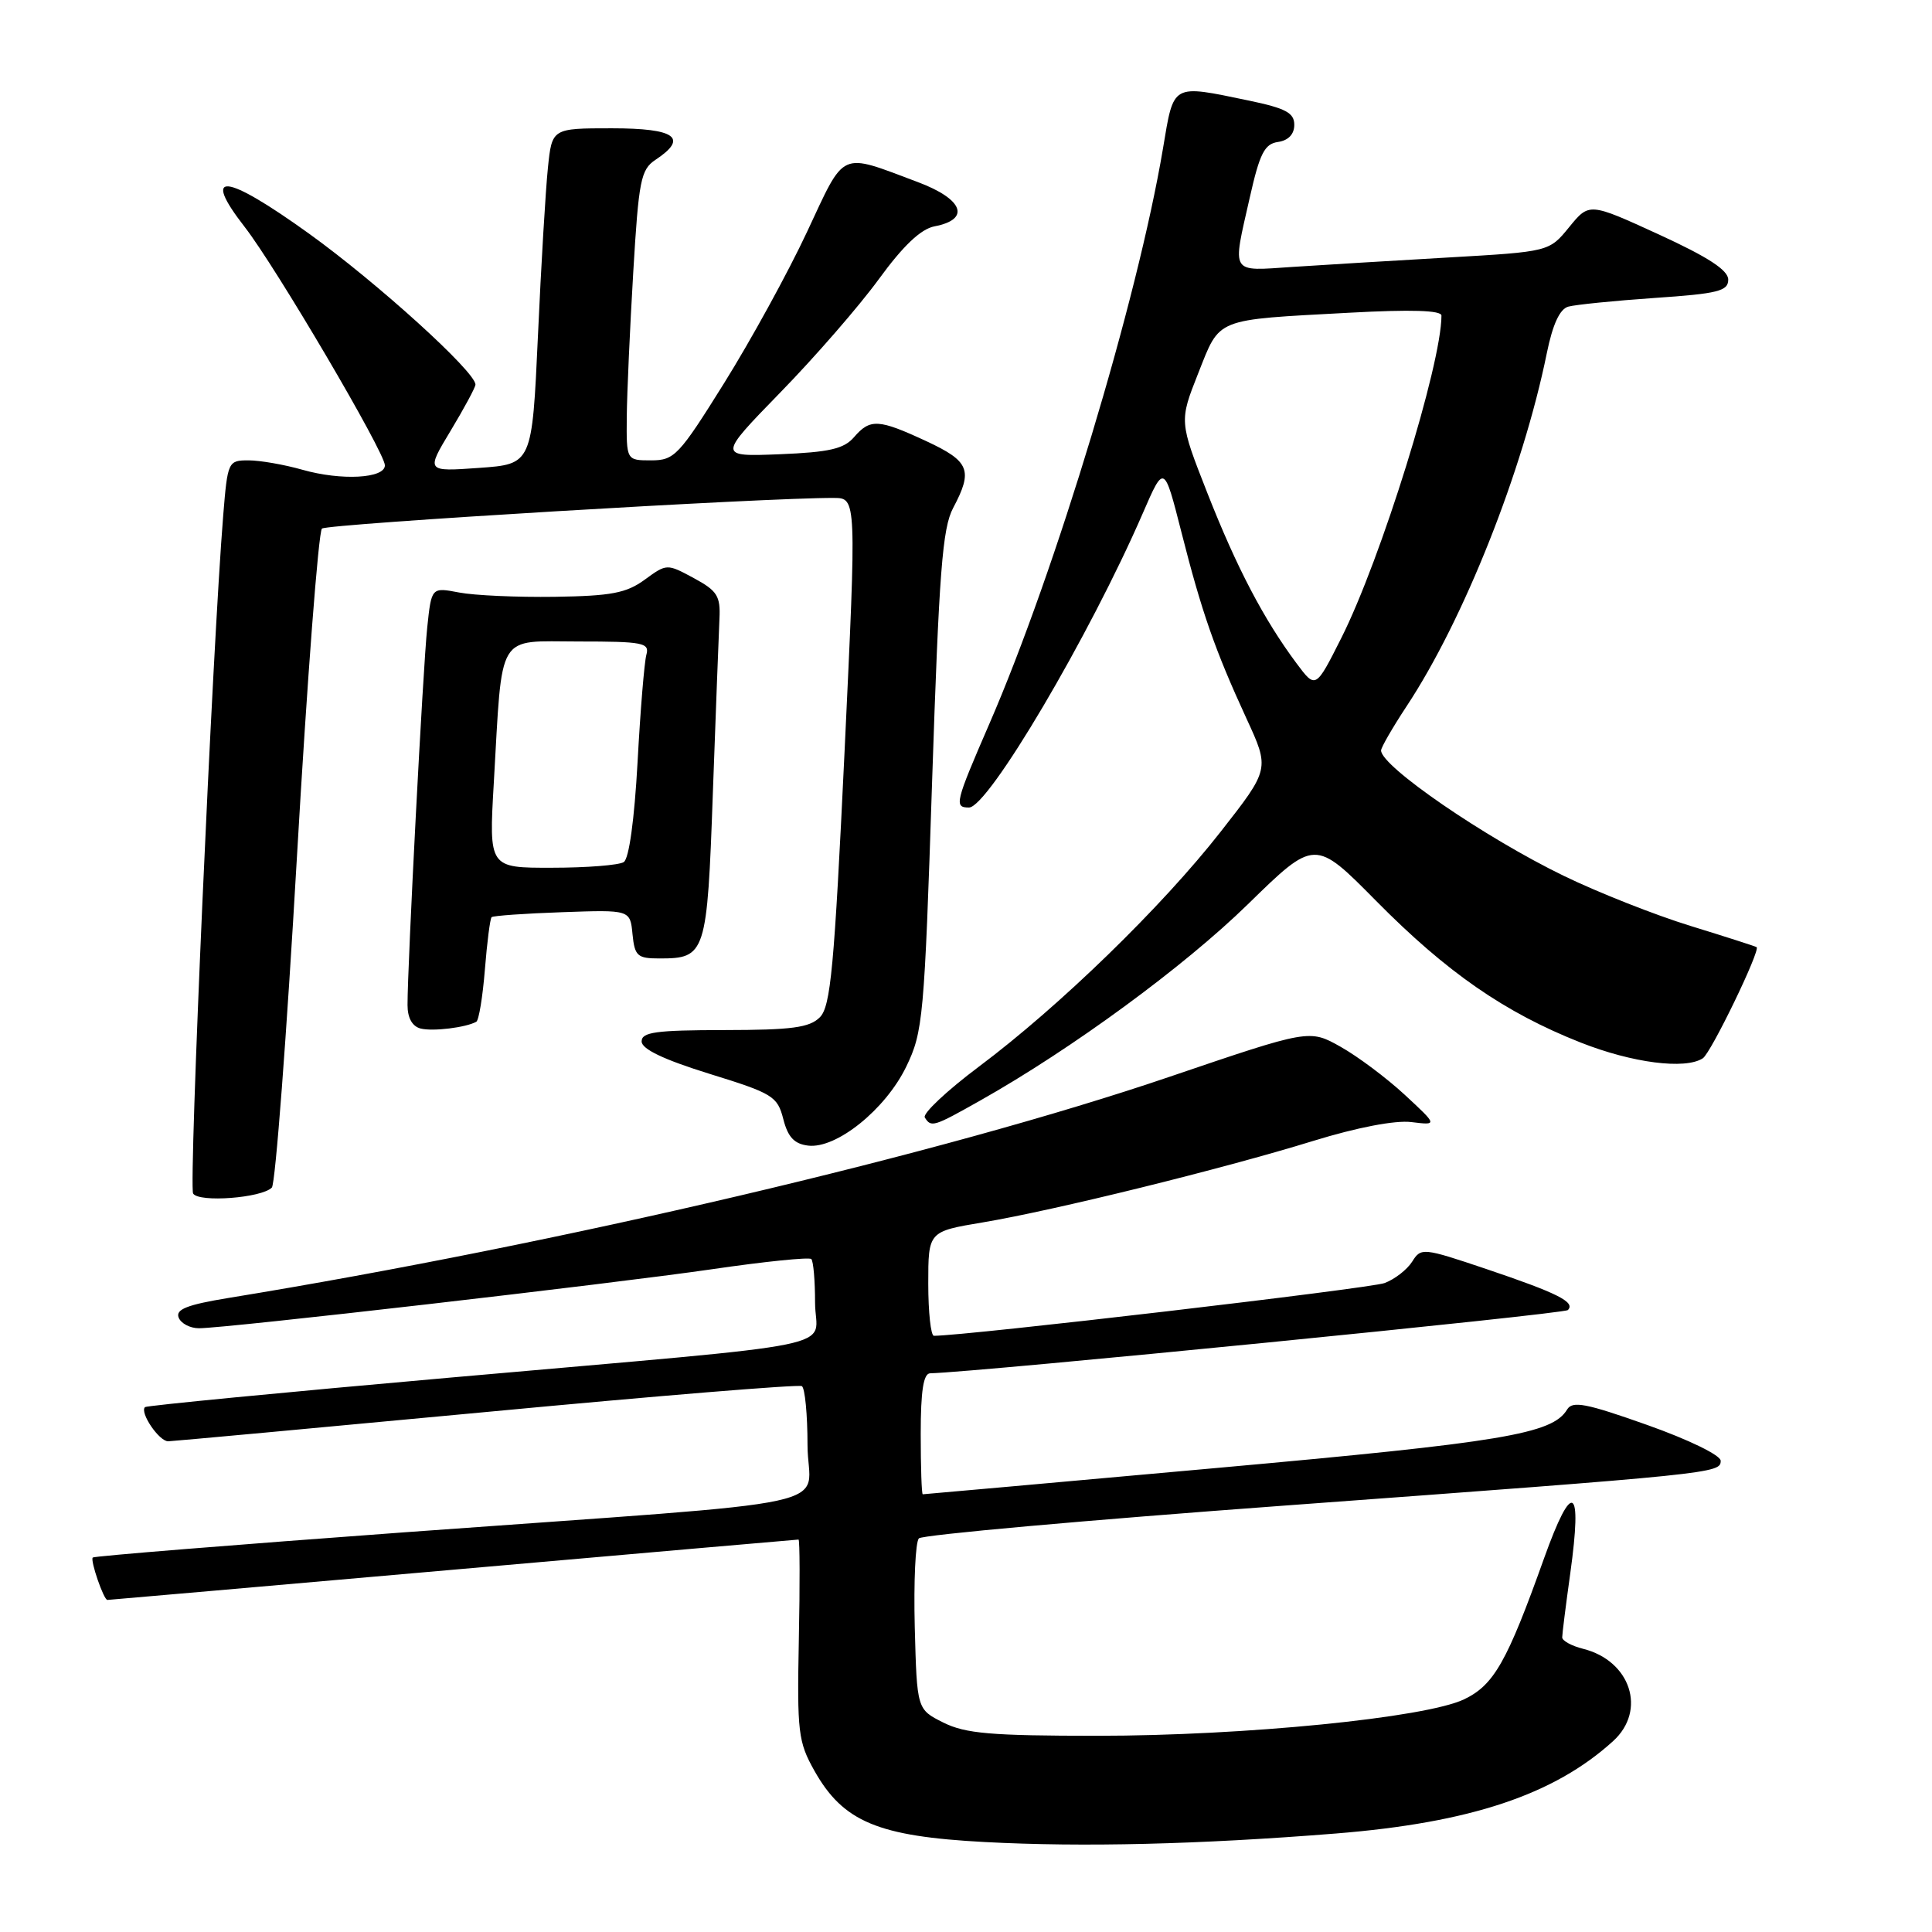 <?xml version="1.0" encoding="UTF-8" standalone="no"?>
<!DOCTYPE svg PUBLIC "-//W3C//DTD SVG 1.1//EN" "http://www.w3.org/Graphics/SVG/1.1/DTD/svg11.dtd" >
<svg xmlns="http://www.w3.org/2000/svg" xmlns:xlink="http://www.w3.org/1999/xlink" version="1.1" viewBox="0 0 256 256">
 <g >
 <path fill="currentColor"
d=" M 177.00 242.95 C 194.81 241.52 205.92 237.82 213.75 230.70 C 218.22 226.63 216.07 220.05 209.75 218.47 C 208.24 218.09 207.00 217.41 207.00 216.96 C 207.00 216.51 207.48 212.69 208.07 208.47 C 209.70 196.76 208.35 196.00 204.59 206.50 C 199.69 220.22 197.95 223.28 194.00 225.17 C 188.87 227.62 164.87 230.00 145.40 230.00 C 131.31 230.00 127.92 229.71 125.00 228.25 C 121.50 226.50 121.50 226.50 121.21 215.59 C 121.06 209.58 121.30 204.30 121.76 203.84 C 122.22 203.38 143.95 201.43 170.05 199.51 C 227.35 195.29 228.00 195.22 228.00 193.56 C 228.00 192.83 223.78 190.77 218.25 188.81 C 210.15 185.94 208.36 185.59 207.65 186.77 C 205.70 190.01 199.14 191.10 161.27 194.51 C 139.98 196.43 122.43 198.00 122.27 198.00 C 122.12 198.00 122.00 194.40 122.00 190.00 C 122.00 184.28 122.36 181.99 123.25 181.97 C 129.62 181.81 207.22 174.12 207.75 173.59 C 208.79 172.54 206.39 171.34 196.91 168.14 C 188.56 165.33 188.29 165.30 187.13 167.16 C 186.47 168.21 184.83 169.50 183.47 170.01 C 181.61 170.72 127.96 177.00 123.75 177.00 C 123.34 177.00 123.00 173.89 123.00 170.09 C 123.00 163.18 123.00 163.18 130.25 161.97 C 139.67 160.39 161.95 154.90 174.00 151.18 C 179.81 149.39 184.86 148.42 187.00 148.68 C 190.50 149.11 190.50 149.11 186.13 145.06 C 183.73 142.84 179.91 139.98 177.63 138.70 C 173.50 136.38 173.50 136.38 155.00 142.67 C 125.10 152.85 74.27 164.80 30.31 171.98 C 24.81 172.88 23.25 173.49 23.67 174.58 C 23.97 175.36 25.18 176.00 26.36 176.00 C 29.94 176.00 80.82 170.14 94.34 168.18 C 101.30 167.16 107.23 166.56 107.50 166.83 C 107.78 167.11 108.00 169.71 108.00 172.61 C 108.00 178.94 113.84 177.74 59.54 182.55 C 37.57 184.49 19.42 186.25 19.21 186.45 C 18.49 187.18 21.09 191.00 22.29 190.98 C 22.95 190.96 41.95 189.21 64.50 187.09 C 87.05 184.96 105.84 183.42 106.25 183.67 C 106.66 183.92 107.00 187.43 107.00 191.48 C 107.00 200.14 113.95 198.64 53.57 203.04 C 31.06 204.69 12.48 206.19 12.29 206.38 C 11.93 206.74 13.74 212.00 14.23 212.00 C 14.38 212.00 34.97 210.20 60.00 208.00 C 85.03 205.80 105.64 204.00 105.81 204.00 C 105.98 204.00 106.00 209.96 105.85 217.25 C 105.61 229.53 105.76 230.80 107.91 234.63 C 111.72 241.40 116.33 243.33 130.50 244.08 C 143.49 244.77 158.87 244.40 177.00 242.95 Z  M 36.02 157.36 C 36.49 156.89 37.98 137.21 39.34 113.64 C 40.70 90.07 42.20 70.45 42.66 70.04 C 43.37 69.42 101.68 65.92 110.50 65.98 C 113.50 66.00 113.50 66.00 111.91 99.56 C 110.54 128.28 110.07 133.36 108.63 134.80 C 107.26 136.17 104.91 136.48 95.98 136.49 C 86.89 136.50 85.01 136.76 85.02 138.00 C 85.03 139.01 87.94 140.40 93.99 142.28 C 102.40 144.88 103.01 145.25 103.79 148.28 C 104.40 150.68 105.25 151.58 107.09 151.80 C 110.83 152.24 117.33 147.01 120.08 141.34 C 122.31 136.73 122.48 134.90 123.51 103.50 C 124.43 75.81 124.87 69.99 126.30 67.30 C 128.95 62.31 128.48 61.13 122.75 58.46 C 116.40 55.51 115.30 55.45 113.16 57.93 C 111.82 59.48 109.90 59.92 103.31 60.19 C 95.12 60.51 95.12 60.51 103.40 52.00 C 107.96 47.33 113.83 40.58 116.44 37.00 C 119.68 32.55 122.02 30.34 123.83 29.99 C 128.66 29.07 127.64 26.38 121.60 24.12 C 111.13 20.20 112.06 19.78 106.93 30.74 C 104.42 36.11 99.48 45.11 95.96 50.75 C 89.96 60.37 89.36 61.00 86.28 61.00 C 83.00 61.00 83.00 61.00 83.05 55.25 C 83.08 52.09 83.47 43.45 83.91 36.05 C 84.63 23.89 84.91 22.47 86.85 21.18 C 91.26 18.26 89.52 17.00 81.07 17.00 C 73.14 17.00 73.14 17.00 72.60 22.25 C 72.30 25.14 71.70 35.15 71.28 44.50 C 70.50 61.50 70.50 61.50 63.47 62.00 C 56.44 62.50 56.44 62.50 59.72 57.06 C 61.52 54.07 63.00 51.32 63.00 50.96 C 63.00 49.26 49.99 37.47 40.95 30.96 C 29.78 22.93 26.61 22.60 32.42 30.07 C 36.56 35.39 51.00 59.95 51.00 61.66 C 51.00 63.40 45.24 63.71 40.09 62.25 C 37.67 61.56 34.44 61.00 32.93 61.00 C 30.23 61.00 30.16 61.15 29.58 68.25 C 28.16 85.71 24.99 157.18 25.59 158.15 C 26.35 159.37 34.67 158.74 36.02 157.36 Z  M 129.88 145.83 C 142.05 138.97 156.88 128.09 165.34 119.83 C 174.22 111.15 174.22 111.15 182.36 119.39 C 191.72 128.86 199.41 134.18 209.44 138.14 C 216.27 140.84 223.30 141.75 225.63 140.23 C 226.71 139.54 233.31 125.89 232.76 125.50 C 232.62 125.40 228.68 124.13 224.00 122.69 C 219.32 121.25 211.78 118.27 207.24 116.07 C 196.78 111.00 183.00 101.54 183.00 99.44 C 183.00 99.04 184.52 96.41 186.37 93.60 C 193.95 82.14 201.78 62.42 204.96 46.80 C 205.74 42.97 206.68 40.94 207.81 40.63 C 208.74 40.37 213.89 39.85 219.25 39.48 C 227.65 38.91 229.00 38.57 229.00 37.05 C 229.00 35.80 226.33 34.06 219.79 31.06 C 210.58 26.84 210.58 26.84 207.92 30.10 C 205.27 33.35 205.27 33.35 191.88 34.12 C 184.52 34.54 175.24 35.11 171.25 35.37 C 162.93 35.92 163.27 36.47 165.60 26.18 C 166.92 20.32 167.56 19.06 169.35 18.81 C 170.71 18.61 171.50 17.79 171.50 16.54 C 171.50 14.95 170.37 14.35 165.50 13.33 C 155.17 11.19 155.56 10.97 154.10 19.68 C 150.73 39.73 139.88 75.69 131.09 95.92 C 126.55 106.39 126.40 107.00 128.40 107.00 C 130.94 107.00 144.37 84.26 151.43 68.00 C 154.25 61.50 154.25 61.50 156.54 70.50 C 159.23 81.10 160.98 86.12 165.16 95.20 C 168.25 101.90 168.25 101.90 161.75 110.20 C 153.97 120.15 140.39 133.34 129.73 141.32 C 125.46 144.52 122.23 147.56 122.54 148.07 C 123.38 149.42 123.69 149.32 129.88 145.83 Z  M 63.11 135.39 C 63.45 135.20 63.96 132.09 64.25 128.47 C 64.54 124.85 64.94 121.73 65.14 121.53 C 65.34 121.34 69.55 121.04 74.50 120.87 C 83.50 120.55 83.50 120.55 83.81 123.78 C 84.10 126.68 84.45 127.00 87.37 127.00 C 93.52 127.00 93.70 126.47 94.46 105.00 C 94.85 94.28 95.24 83.93 95.33 82.02 C 95.48 78.97 95.05 78.29 91.93 76.60 C 88.37 74.68 88.35 74.68 85.43 76.81 C 83.00 78.59 80.98 78.97 73.50 79.08 C 68.55 79.15 62.85 78.90 60.83 78.51 C 57.17 77.81 57.17 77.81 56.61 83.15 C 56.05 88.42 53.99 127.95 54.00 133.18 C 54.00 134.89 54.63 136.01 55.75 136.29 C 57.37 136.69 61.71 136.16 63.11 135.39 Z  M 171.80 87.90 C 167.45 82.06 163.87 75.22 159.99 65.35 C 156.25 55.83 156.25 55.83 158.77 49.46 C 161.71 42.05 160.82 42.41 178.75 41.44 C 187.03 40.99 191.00 41.12 191.00 41.82 C 191.00 48.31 182.98 74.13 177.72 84.56 C 174.33 91.29 174.33 91.29 171.80 87.90 Z  M 65.43 103.75 C 66.60 83.47 65.69 85.00 76.66 85.00 C 85.20 85.00 86.09 85.17 85.65 86.75 C 85.38 87.71 84.85 94.12 84.48 101.00 C 84.06 108.61 83.35 113.79 82.65 114.23 C 82.02 114.64 77.74 114.98 73.14 114.98 C 64.78 115.00 64.78 115.00 65.43 103.75 Z "/>
</g>
</svg>